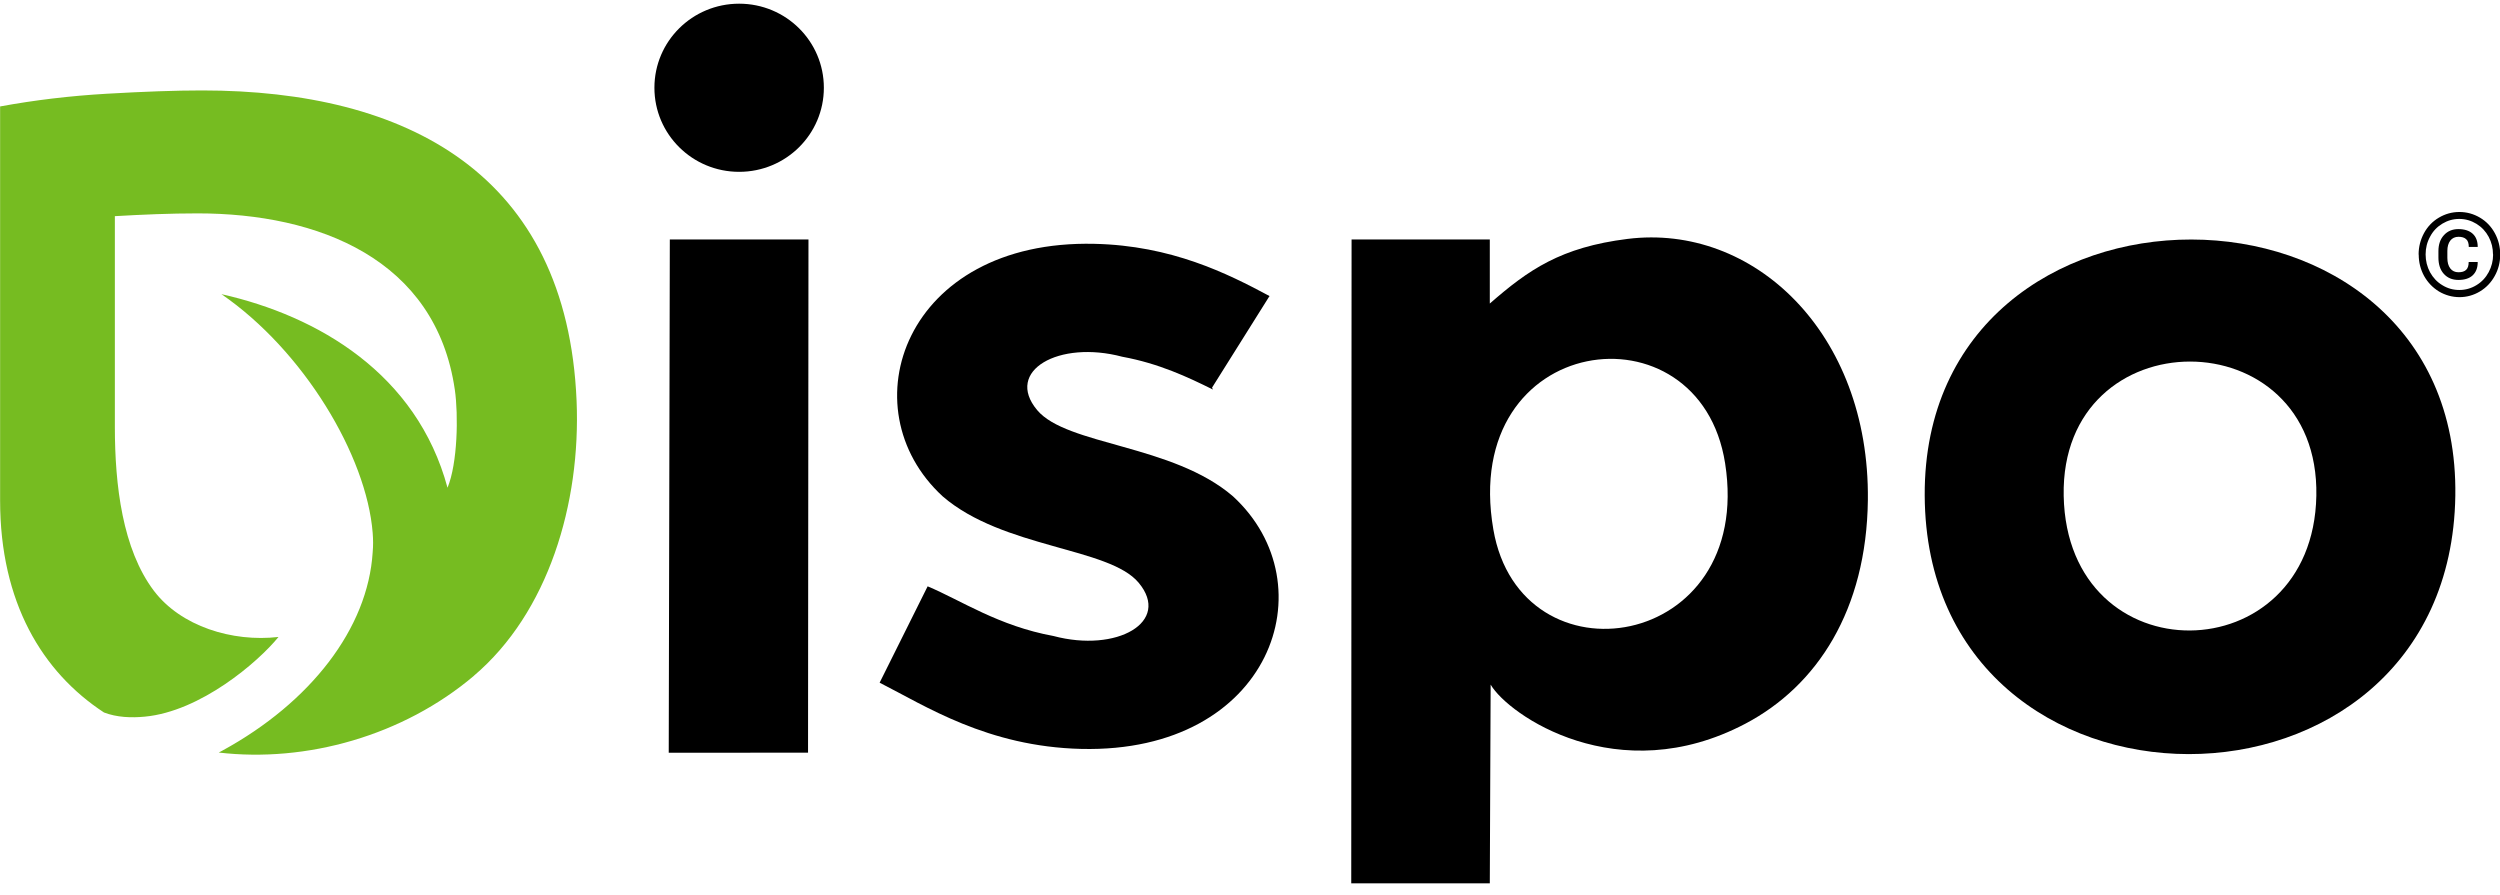 <svg width="162" height="58" viewBox="0 0 162 58" fill="none" xmlns="http://www.w3.org/2000/svg">
<g clip-path="url(#clip0_143_10781)">
<path d="M156.726 16.493C156.726 15.994 156.845 15.537 157.075 15.108C157.305 14.686 157.626 14.347 158.038 14.104C158.449 13.862 158.889 13.737 159.37 13.737C159.852 13.737 160.291 13.862 160.703 14.104C161.114 14.347 161.435 14.686 161.665 15.108C161.895 15.53 162.014 15.994 162.014 16.493C162.014 16.991 161.895 17.462 161.658 17.884C161.421 18.313 161.1 18.645 160.696 18.888C160.291 19.13 159.845 19.255 159.377 19.255C158.91 19.255 158.456 19.13 158.045 18.888C157.64 18.639 157.319 18.306 157.082 17.884C156.852 17.462 156.733 16.998 156.733 16.5L156.726 16.493ZM161.547 16.493C161.547 16.084 161.456 15.703 161.268 15.35C161.079 14.997 160.821 14.72 160.479 14.506C160.138 14.298 159.768 14.187 159.363 14.187C158.959 14.187 158.603 14.291 158.268 14.492C157.933 14.693 157.661 14.97 157.473 15.33C157.277 15.683 157.18 16.07 157.18 16.486C157.18 16.901 157.277 17.289 157.466 17.642C157.661 17.995 157.926 18.279 158.261 18.479C158.596 18.687 158.966 18.791 159.363 18.791C159.761 18.791 160.131 18.687 160.472 18.479C160.814 18.272 161.079 17.988 161.268 17.635C161.456 17.282 161.554 16.901 161.554 16.486L161.547 16.493ZM160.556 16.984C160.556 17.358 160.444 17.642 160.228 17.843C160.012 18.043 159.705 18.14 159.307 18.14C158.91 18.14 158.596 18.009 158.359 17.746C158.121 17.483 158.01 17.13 158.01 16.686V16.271C158.01 15.842 158.128 15.496 158.366 15.24C158.603 14.977 158.917 14.845 159.307 14.845C159.698 14.845 160.019 14.949 160.235 15.15C160.451 15.35 160.556 15.634 160.556 16.001H159.977C159.977 15.766 159.921 15.593 159.803 15.496C159.691 15.392 159.524 15.344 159.307 15.344C159.091 15.344 158.903 15.427 158.777 15.593C158.652 15.759 158.589 15.98 158.589 16.257V16.714C158.589 17.005 158.652 17.226 158.777 17.392C158.903 17.559 159.084 17.642 159.307 17.642C159.531 17.642 159.691 17.593 159.803 17.489C159.914 17.386 159.97 17.22 159.97 16.977H160.549L160.556 16.984Z" fill="black"/>
<path fill-rule="evenodd" clip-rule="evenodd" d="M30.701 43.795C35.528 39.704 37.642 32.629 37.363 25.977C36.742 11.252 26.362 5.86 13.094 5.86C11.371 5.86 9.313 5.936 6.92 6.074C4.527 6.213 2.218 6.49 0.007 6.898V32.435C0.007 39.032 2.741 43.553 6.739 46.169C7.569 46.488 8.504 46.523 9.382 46.439C12.996 46.1 16.728 42.902 18.047 41.275C15.047 41.621 11.712 40.583 9.968 38.278C7.938 35.585 7.443 31.452 7.443 27.659V14.007C9.229 13.904 11.022 13.827 12.808 13.827C20.607 13.827 28.245 16.776 29.473 25.256C29.71 26.897 29.654 30.026 28.999 31.605C27.01 24.225 20.621 20.473 14.349 19.061C19.672 22.723 23.753 29.521 24.15 34.533C24.185 34.969 24.185 35.384 24.15 35.779C23.843 40.735 20.111 45.519 14.433 48.627L14.175 48.765C19.846 49.43 26.117 47.685 30.715 43.788L30.701 43.795Z" fill="#76BC21"/>
<path fill-rule="evenodd" clip-rule="evenodd" d="M87.582 15.517L87.561 57.239H96.539L96.594 44.363C97.746 46.336 104.84 51.244 113.099 46.896C117.752 44.446 120.954 39.531 121.038 32.394C121.156 21.539 113.602 14.464 105.461 15.482C101.15 16.022 99.057 17.469 96.539 19.67V15.517H87.589H87.582ZM96.769 34.311C98.527 44.529 113.692 42.21 111.788 30.026C110.142 19.483 94.564 21.505 96.769 34.311Z" fill="black"/>
<path fill-rule="evenodd" clip-rule="evenodd" d="M124.721 32.103C124.819 54.428 158.763 54.47 159.105 32.131C159.44 10.013 124.623 9.965 124.721 32.103ZM133.727 32.131C133.504 20.529 150.323 20.529 150.099 32.131C149.876 43.657 133.957 43.871 133.727 32.131Z" fill="black"/>
<path fill-rule="evenodd" clip-rule="evenodd" d="M60.111 37.994L57 44.238C59.95 45.733 63.983 48.385 70.072 48.53C82.378 48.814 86.117 37.876 79.901 32.165C75.988 28.787 69.124 28.87 67.205 26.572C65.078 24.024 68.621 22.024 72.723 23.117C75.102 23.554 76.965 24.433 78.597 25.243L78.541 25.118L82.259 19.192H82.28C79.518 17.711 75.911 15.911 70.916 15.8C58.611 15.517 54.872 26.454 61.087 32.165C65.001 35.543 71.865 35.46 73.784 37.759C75.911 40.306 72.367 42.307 68.266 41.213C64.708 40.562 62.301 38.915 60.111 37.994Z" fill="black"/>
<path fill-rule="evenodd" clip-rule="evenodd" d="M43.334 48.779L52.361 48.772L52.389 15.517H43.404L43.334 48.779Z" fill="black"/>
<path fill-rule="evenodd" clip-rule="evenodd" d="M47.896 0.239C50.931 0.239 53.386 2.675 53.386 5.687C53.386 8.698 50.931 11.135 47.896 11.135C44.862 11.135 42.406 8.698 42.406 5.687C42.406 2.675 44.862 0.239 47.896 0.239Z" fill="black"/>
</g>
<defs>
<clipPath id="clip0_143_10781">
<rect width="162" height="57" fill="white" transform="translate(0 0.239)"/>
</clipPath>
</defs>
</svg>
